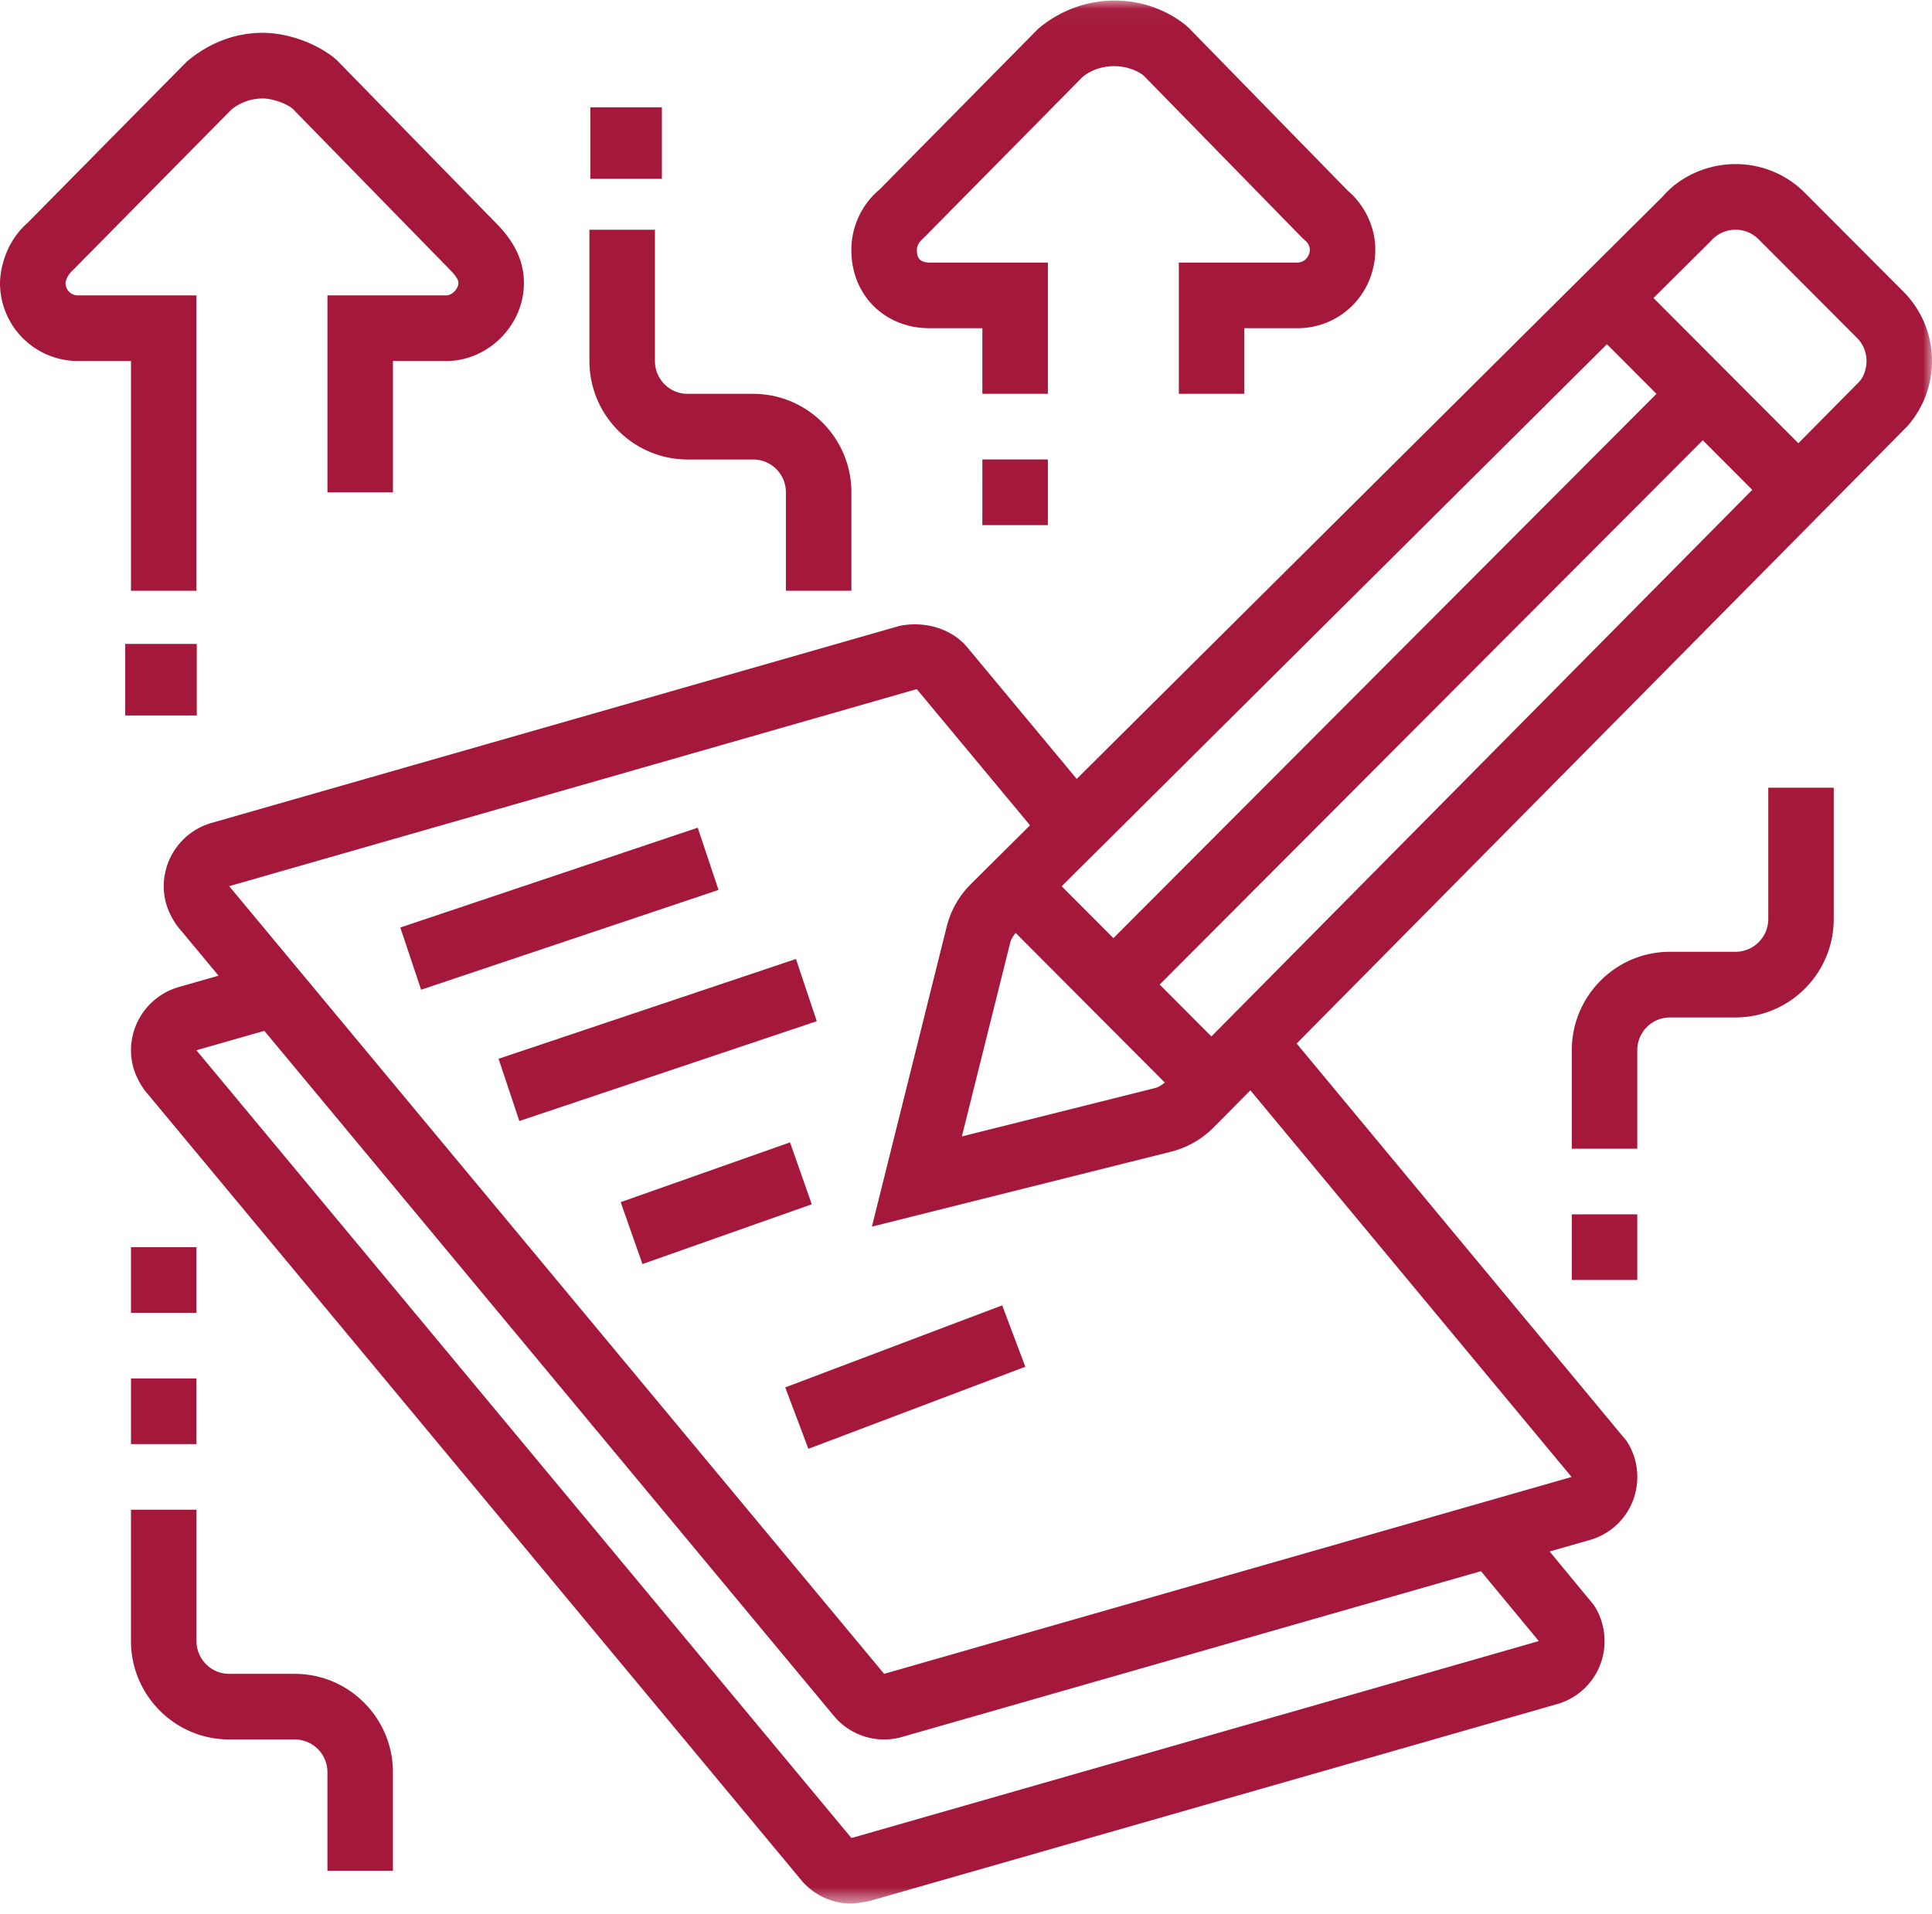 <svg width="108" height="107" xmlns="http://www.w3.org/2000/svg" xmlns:xlink="http://www.w3.org/1999/xlink"><defs><path id="path-1" d="M0 106.424h108V.03H0z"/></defs><g id="Page-1" stroke="none" stroke-width="1" fill="none" fill-rule="evenodd"><g id="Index" transform="translate(-913 -1118)"><g id="Group-20" transform="translate(913 1118)"><path id="Fill-1" fill="#A4193B" d="M33 10h4V6h-4z"/><path id="Fill-2" fill="#A4193B" d="M7 40h4v-4H7z"/><path d="M7.322 33.028h3.661V16.514H4.351c-.38 0-.69-.31-.69-.692a1.2 1.2 0 01.38-.684l8.875-8.993a2.761 2.761 0 011.767-.64c.452 0 1.17.202 1.647.545l8.863 9.073c.434.448.434.631.434.7 0 .302-.335.691-.69.691h-6.632v11.01h3.661v-7.34h2.971c2.358 0 4.351-1.998 4.351-4.362 0-1.172-.481-2.236-1.475-3.26l-8.96-9.175-.173-.154c-1.067-.85-2.634-1.398-3.997-1.398-1.498 0-2.957.528-4.24 1.607L1.53 12.47C.042 13.786 0 15.619 0 15.822a4.36 4.36 0 004.351 4.362h2.971v12.844z" id="Fill-3" fill="#A4193B"/><mask id="mask-2" fill="#fff"><use xlink:href="#path-1"/></mask><path id="Fill-5" fill="#A4193B" mask="url(#mask-2)" d="M54.915 29.358h3.661v-3.67h-3.66z"/><path id="Fill-7" fill="#A4193B" mask="url(#mask-2)" d="M39.004 46.274l-16.627 5.58 1.163 3.479 16.626-5.58z"/><path id="Fill-8" fill="#A4193B" mask="url(#mask-2)" d="M44.163 63.866l-9.466 3.342 1.216 3.462 9.465-3.341z"/><path id="Fill-9" fill="#A4193B" mask="url(#mask-2)" d="M43.895 77.566l1.294 3.433 12.127-4.588-1.294-3.433z"/><path id="Fill-10" fill="#A4193B" mask="url(#mask-2)" d="M87.864 71.56h3.661v-3.669h-3.66z"/><path id="Fill-11" fill="#A4193B" mask="url(#mask-2)" d="M7.322 80.735h3.661v-3.67H7.322z"/><path id="Fill-12" fill="#A4193B" mask="url(#mask-2)" d="M7.322 73.396h3.661v-3.67H7.322z"/><path d="M103.955 21.318l-3.425 3.463-8.1-8.12 3.207-3.187c.35-.4.853-.63 1.38-.63.49 0 .95.191 1.294.538l5.497 5.51c.342.344.531.802.531 1.292 0 .448-.163.877-.384 1.134zM87.852 82.574L49.424 93.58 12.812 49.543 51.133 38.56l.121-.026 6.325 7.606-3.32 3.299a5.104 5.104 0 00-1.339 2.37l-4.18 16.768 16.732-4.191a5.103 5.103 0 002.365-1.349l2.06-2.08 17.955 21.616zm-1.83 9.175L47.75 102.716c-.011.004-.15.033-.158.039L10.981 58.717l3.795-1.086L46.61 95.927a3.649 3.649 0 003.729 1.205l32.446-9.292 3.236 3.909zm-23.781-39.3l-2.892-2.901L89.83 19.245l2.768 2.774-30.357 30.43zm2.586 2.596l30.36-30.431 2.765 2.772-30.234 30.56-2.89-2.9zm-8.356-2.34c.053-.21.174-.384.306-.546l8.336 8.364c-.163.13-.333.253-.534.304l-10.81 2.708 2.702-10.83zM106.398 16.3l-5.495-5.509a5.435 5.435 0 00-3.886-1.616c-1.582 0-3.09.684-4.045 1.785L60.189 43.546l-6.123-7.363c-.912-1.09-2.477-1.48-3.819-1.18L11.803 46.014a3.688 3.688 0 00-2.65 3.529c0 .765.232 1.497.761 2.236l2.301 2.767-2.242.643a3.688 3.688 0 00-2.651 3.528c0 .765.233 1.497.762 2.237L44.78 105.1a3.649 3.649 0 002.813 1.323c.242 0 .851-.104 1.007-.14L87.116 95.25a3.647 3.647 0 002.579-3.505c0-.72-.207-1.418-.602-2.016l-2.468-2.99 2.321-.664a3.647 3.647 0 002.58-3.504c0-.72-.207-1.419-.603-2.017L72.484 58.34l34.141-34.514a5.505 5.505 0 001.375-3.64c0-1.469-.57-2.847-1.602-3.885z" id="Fill-13" fill="#A4193B" mask="url(#mask-2)"/><path d="M51.944 18.349h2.971v3.67h3.661v-7.34h-6.632c-.227 0-.42-.064-.532-.178-.108-.108-.161-.286-.158-.525.002-.222.094-.423.381-.673l8.874-8.993c.93-.774 2.422-.82 3.41-.097l8.871 9.079.169.152c.164.132.265.365.261.509-.007.407-.31.726-.69.726h-6.632v7.34h3.661v-3.67h2.971c2.395 0 4.306-1.9 4.351-4.325.026-1.257-.563-2.536-1.543-3.367l-8.892-9.103-.169-.152c-2.288-1.824-5.74-1.9-8.24.205L49.161 10.6a4.406 4.406 0 00-1.569 3.336c-.014 1.22.42 2.338 1.216 3.147.807.816 1.92 1.266 3.135 1.266" id="Fill-14" fill="#A4193B" mask="url(#mask-2)"/><path id="Fill-15" fill="#A4193B" mask="url(#mask-2)" d="M44.495 53.613l-16.626 5.58 1.162 3.48 16.627-5.58z"/><path d="M98.847 51.377c0 1.013-.82 1.835-1.83 1.835h-3.665c-3.026 0-5.488 2.468-5.488 5.501v5.508h3.661v-5.508a1.83 1.83 0 011.827-1.831h3.665c3.028 0 5.491-2.47 5.491-5.505v-7.34h-3.66v7.34z" id="Fill-16" fill="#A4193B" mask="url(#mask-2)"/><path d="M38.44 25.689h3.665a1.83 1.83 0 011.827 1.83v5.51h3.661v-5.51c0-3.032-2.462-5.5-5.488-5.5h-3.664c-1.01 0-1.83-.822-1.83-1.835v-7.34h-3.662v7.34c0 3.035 2.464 5.505 5.492 5.505" id="Fill-17" fill="#A4193B" mask="url(#mask-2)"/><path d="M16.478 93.58h-3.664c-1.01 0-1.83-.822-1.83-1.835v-7.34H7.321v7.34c0 3.035 2.464 5.504 5.492 5.504h3.664a1.83 1.83 0 011.827 1.832v5.508h3.661v-5.508c0-3.033-2.462-5.501-5.488-5.501" id="Fill-18" fill="#A4193B" mask="url(#mask-2)"/></g></g></g></svg>